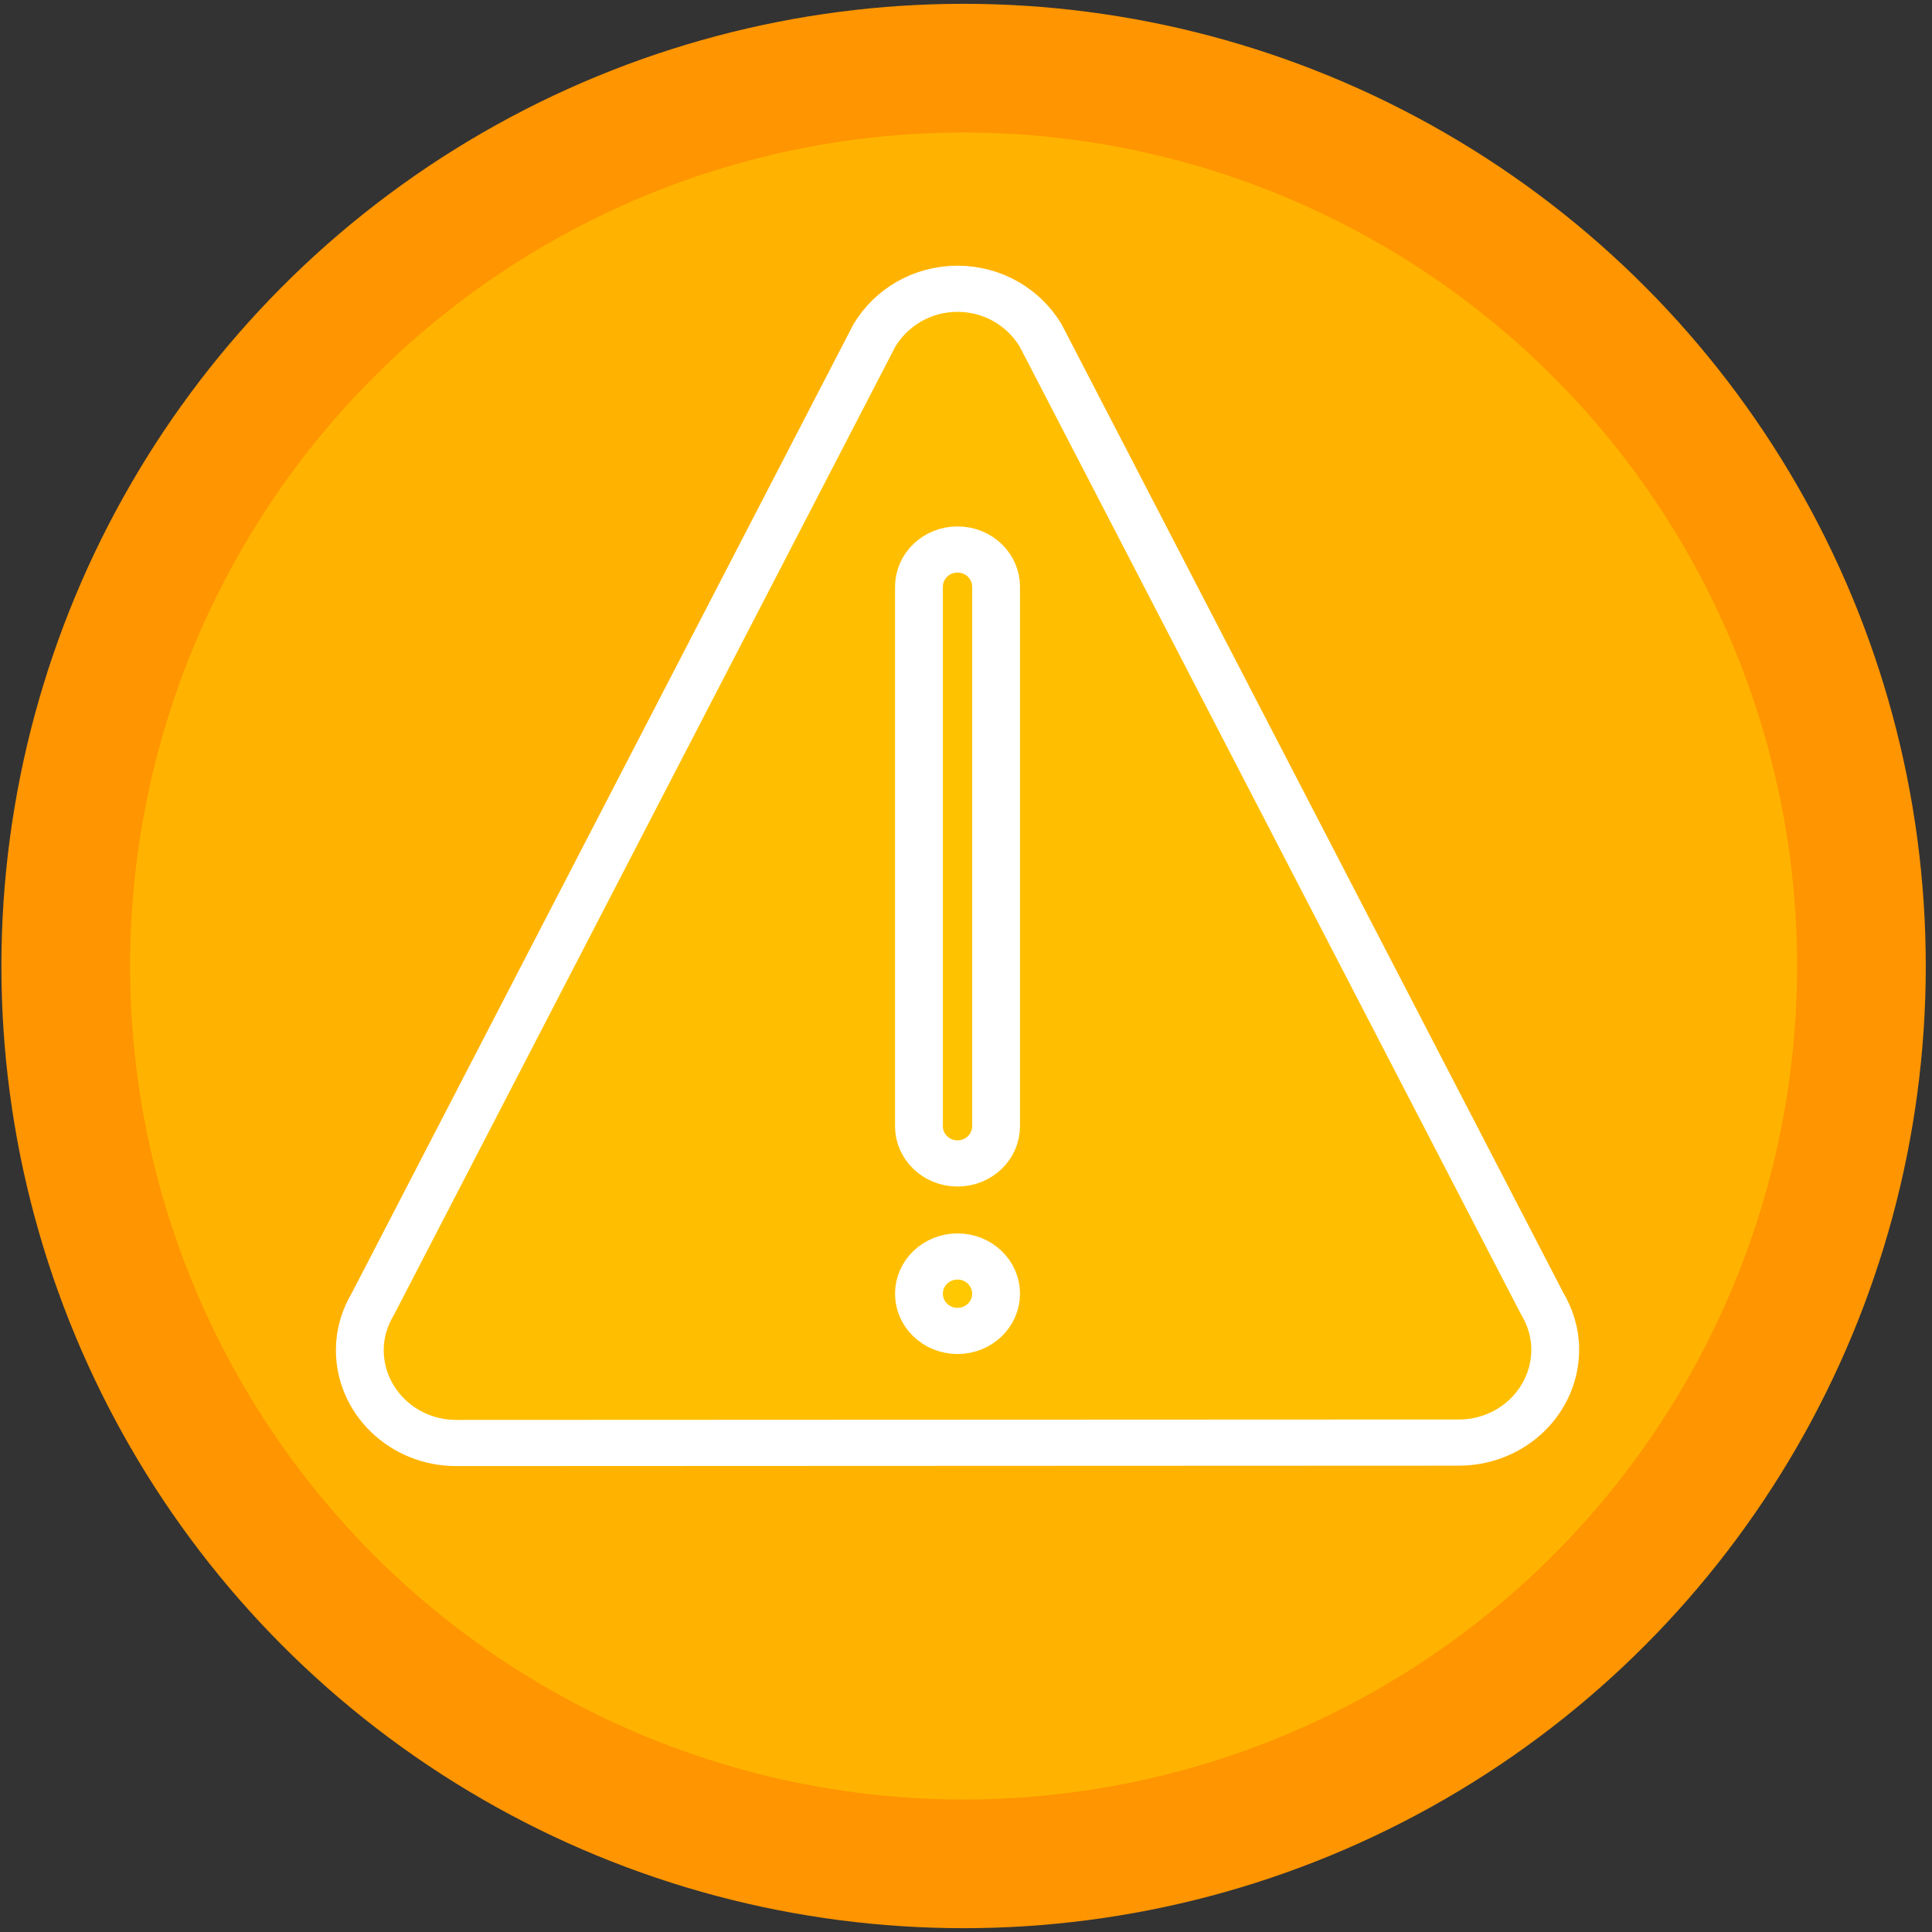 <?xml version="1.0" encoding="UTF-8" standalone="no"?>
<svg
   id="emoji"
   viewBox="0 0 72 72"
   version="1.1"
   sodipodi:docname="26A0.svg"
   inkscape:version="1.1 (c68e22c387, 2021-05-23)"
   xmlns:inkscape="http://www.inkscape.org/namespaces/inkscape"
   xmlns:sodipodi="http://sodipodi.sourceforge.net/DTD/sodipodi-0.dtd"
   xmlns="http://www.w3.org/2000/svg"
   xmlns:svg="http://www.w3.org/2000/svg">
  <rect x="0" y="0" width="72" height="72" fill="#333333" stroke="none"/>
  <defs
     id="defs12" />
  <sodipodi:namedview
     id="namedview10"
     pagecolor="#ffffff"
     bordercolor="#666666"
     borderopacity="1.0"
     inkscape:pageshadow="2"
     inkscape:pageopacity="0.0"
     inkscape:pagecheckerboard="0"
     showgrid="false"
     inkscape:zoom="11.055556"
     inkscape:cx="36"
     inkscape:cy="35.592965"
     inkscape:window-width="1920"
     inkscape:window-height="1000"
     inkscape:window-x="-11"
     inkscape:window-y="-11"
     inkscape:window-maximized="1"
     inkscape:current-layer="layer2" />
  <circle
     style="fill:#ffb300;fill-opacity:1;fill-rule:evenodd;stroke:#ff9500;stroke-width:4.796;stroke-opacity:1"
     id="path851"
     cx="35.91"
     cy="36"
     r="33.46" />
  <g
     inkscape:groupmode="layer"
     id="layer1"
     inkscape:label="Layer 1" />
  <g
     inkscape:groupmode="layer"
     id="layer2"
     inkscape:label="Layer 2">
    <g
       id="line"
       transform="matrix(0.891,0,0,0.86,3.608,1.318)"
       style="fill:#ffea00;fill-opacity:1;stroke:#ffffff;stroke-opacity:1">
      <path
         fill="none"
         stroke="#000000"
         stroke-linecap="round"
         stroke-linejoin="round"
         stroke-miterlimit="10"
         stroke-width="2"
         d="m 32.522,13.005 c 0.698,-1.205 1.986,-2.024 3.478,-2.024 1.492,0 2.78,0.82 3.478,2.024 L 60.446,54.94 C 60.789,55.534 61,56.214 61,56.948 c 0,2.227 -1.805,4.032 -4.032,4.032 L 15.032,60.998 C 12.805,60.998 11,59.192 11,56.966 c 0,-0.736 0.211,-1.415 0.554,-2.008 L 32.522,13.005"
         id="path2"
         style="fill:#ffbf00;fill-opacity:1;stroke:#ffffff;stroke-opacity:1" />
      <path
         fill="none"
         stroke="#000000"
         stroke-linecap="round"
         stroke-linejoin="round"
         stroke-miterlimit="10"
         stroke-width="2"
         d="m 37.613,47.271 c 0,0.891 -0.722,1.613 -1.613,1.613 -0.891,0 -1.613,-0.722 -1.613,-1.613 V 23.892 c 0,-0.891 0.722,-1.613 1.613,-1.613 0.891,0 1.613,0.722 1.613,1.613 z"
         id="path4"
         style="fill:#ffc200;fill-opacity:1;stroke:#ffffff;stroke-opacity:1" />
      <circle
         cx="36"
         cy="54.529"
         r="1.613"
         fill="none"
         stroke="#000000"
         stroke-linecap="round"
         stroke-linejoin="round"
         stroke-miterlimit="10"
         stroke-width="2"
         id="circle6"
         style="fill:#ffc800;fill-opacity:1;stroke:#ffffff;stroke-opacity:1" />
    </g>
  </g>
</svg>
